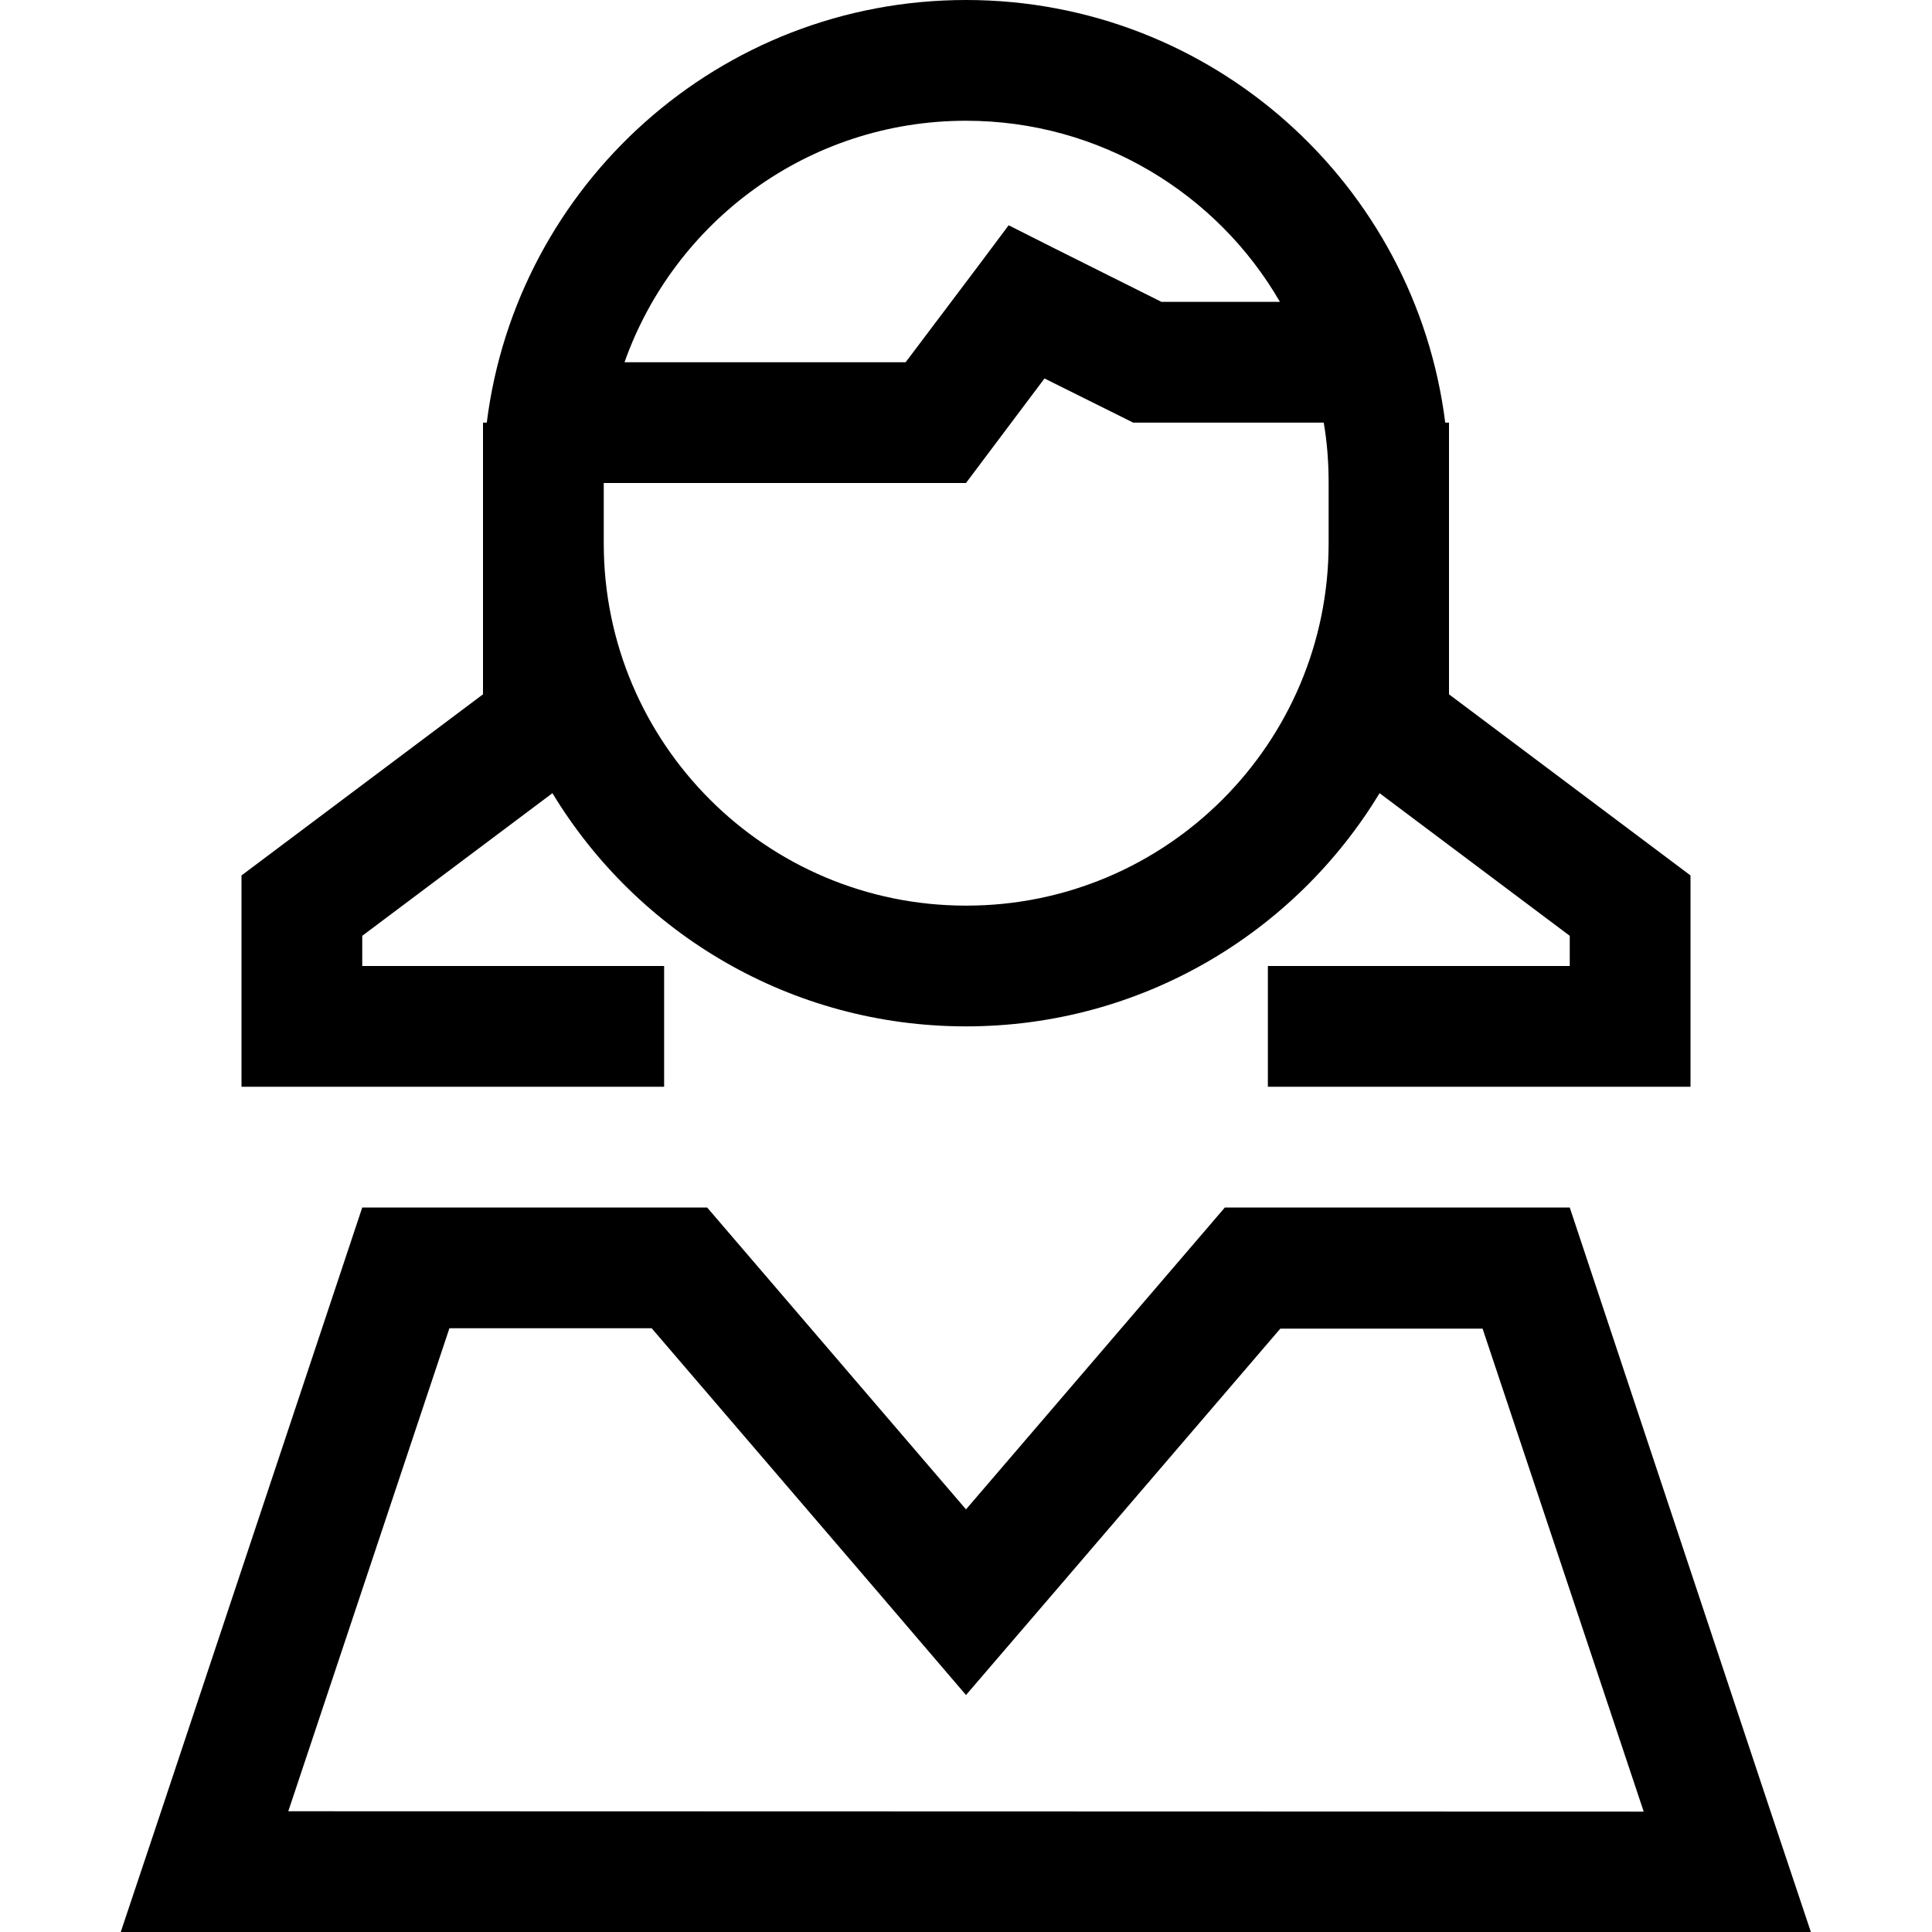 <svg xmlns="http://www.w3.org/2000/svg" width="24" height="24" viewBox="0 0 448 512"><path d="M224 240c-53 0-96-43-96-96l0-16 88 0 8 0 4.8-6.4 16-21.3 20.1 10 3.4 1.7 3.8 0 46.7 0c.9 5.2 1.3 10.5 1.3 16l0 16c0 53-43 96-96 96zM275.8 80L247.2 65.7l-11.9-6-8 10.7L208 96l-74.5 0c13.2-37.3 48.7-64 90.5-64c35.5 0 66.6 19.3 83.2 48l-31.4 0zM351 112C343.1 48.9 289.3 0 224 0S104.9 48.9 97 112l-1 0 0 16 0 16 0 40L38.4 227.2 32 232l0 8 0 32 0 16 16 0 80 0 16 0 0-32-16 0-64 0 0-8 50.4-37.8C136.8 247.2 177.5 272 224 272s87.2-24.8 109.6-61.8L384 248l0 8-64 0-16 0 0 32 16 0 80 0 16 0 0-16 0-32 0-8-6.4-4.8L352 184l0-40 0-16 0-16-1 0zM199.7 420.8L224 449.2l24.3-28.3 59-68.8 53.6 0 42.7 128L44.4 480 87.1 352l53.6 0 59 68.8zM384 320l-91.4 0-47.5 55.4L224 400l-21.1-24.6L155.4 320 64 320 10.7 480 0 512l33.7 0 380.5 0 33.7 0-10.7-32L384 320z"/></svg>